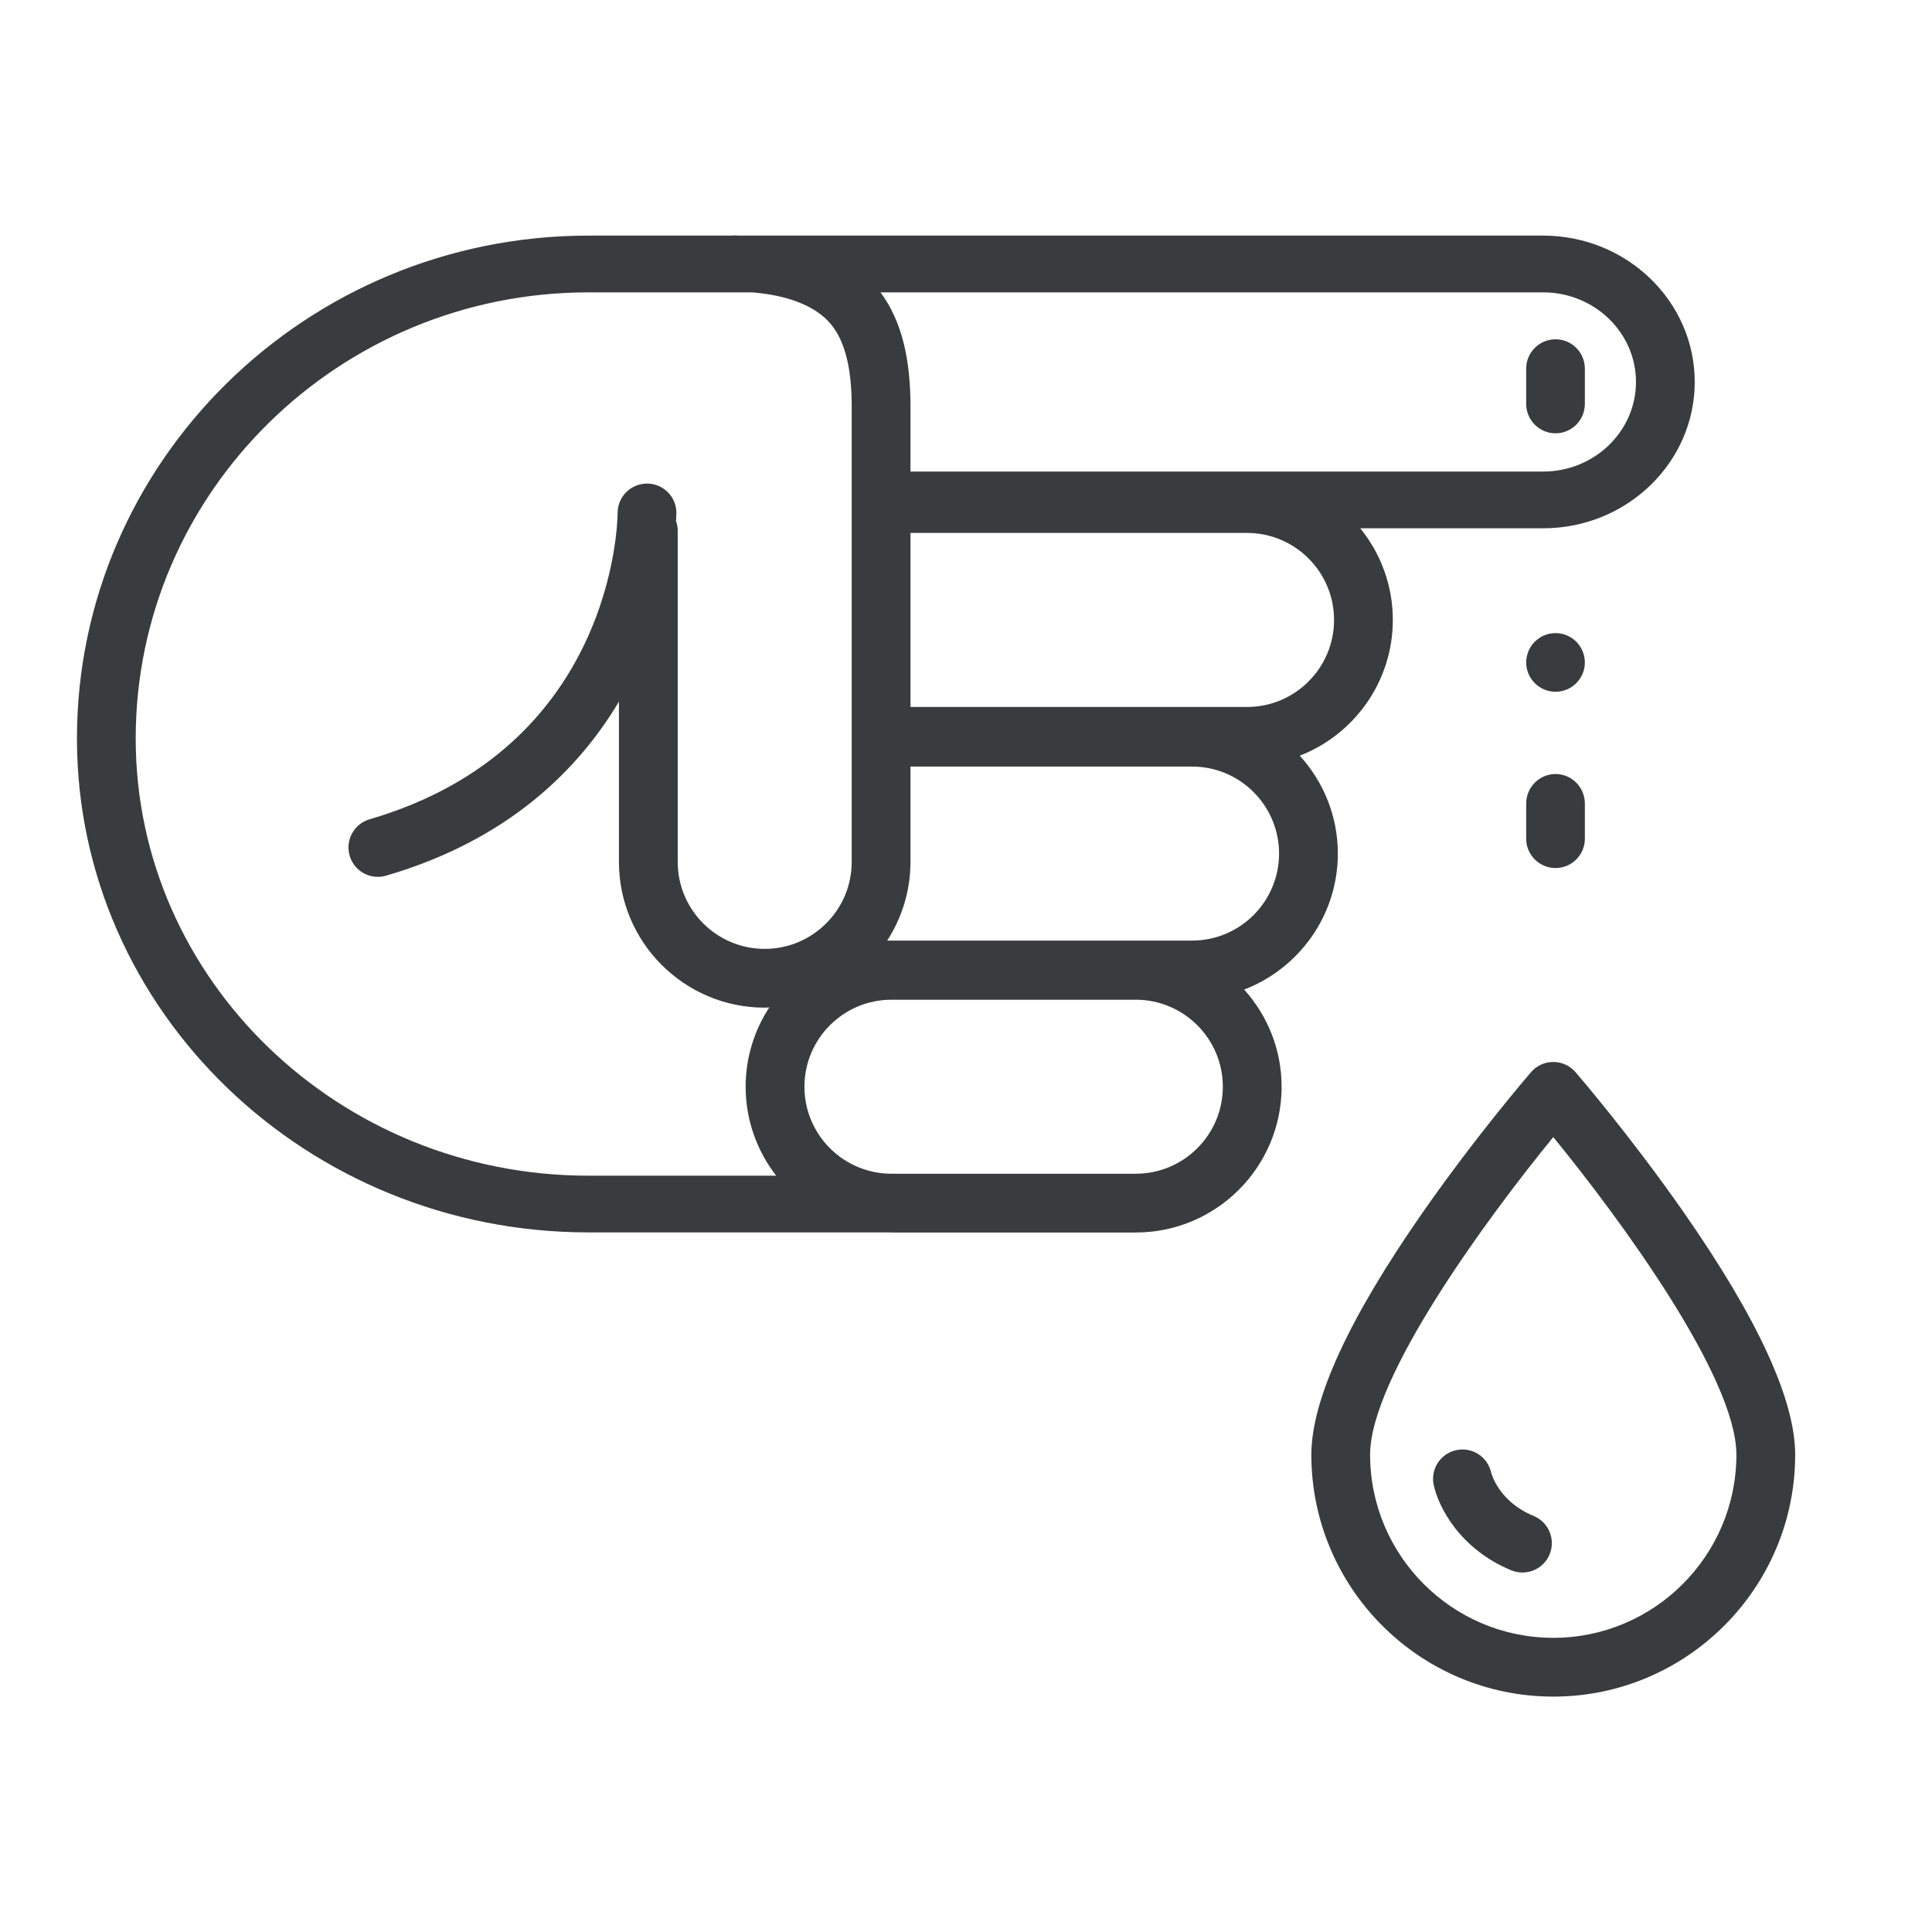 <?xml version="1.0" ?><!DOCTYPE svg  PUBLIC '-//W3C//DTD SVG 1.1//EN'  'http://www.w3.org/Graphics/SVG/1.1/DTD/svg11.dtd'><svg enable-background="new 0 0 256 256" height="48" id="Layer_1" version="1.1" viewBox="0 0 256 256" width="48" xml:space="preserve" xmlns="http://www.w3.org/2000/svg" xmlns:xlink="http://www.w3.org/1999/xlink"><g><g><g><path d="M177.27,113.103c0-4.993-1.919-9.537-5.042-12.969c7.201-2.808,12.328-9.804,12.328-17.988      c0-4.601-1.621-8.823-4.314-12.145h24.234c11.076,0,20.084-8.698,20.084-19.39c0-10.691-9.008-19.392-20.084-19.392H98.187      c-0.336-0.006-0.646-0.028-0.988-0.028c-0.004,0-0.006,0-0.01,0c-0.103,0-0.201,0.021-0.3,0.028H77.988      c-37.383,0-67.791,29.892-67.791,66.637c0,36.085,30.408,65.443,67.791,65.443h39.889c0.081,0.001,0.162,0.013,0.242,0.013      h32.385c10.65,0,19.316-8.664,19.316-19.314c0-4.95-1.889-9.455-4.959-12.875C172.107,128.333,177.27,121.319,177.27,113.103z       M165.24,93.678h-44.598V70.617h44.598c6.358,0,11.529,5.173,11.529,11.528C176.769,88.506,171.598,93.678,165.24,93.678z       M216.775,50.611c0,6.547-5.518,11.873-12.299,11.873h-83.834v-8.188c0.06-6.838-1.221-11.848-3.973-15.558h87.807      C211.257,38.739,216.775,44.065,216.775,50.611z M17.981,97.856c0-32.6,26.919-59.117,60.007-59.117H99.64      c4.699,0.372,8.045,1.733,10.002,3.714c2.212,2.235,3.264,6.087,3.213,11.81v59.944c0,6.355-5.17,11.524-11.526,11.524      c-6.358,0-11.528-5.169-11.528-11.524V70.275c0-0.436-0.092-0.849-0.225-1.24c0.044-0.656,0.049-1.036,0.049-1.071      c0-2.146-1.736-3.883-3.881-3.889c-0.002,0-0.01,0-0.012,0c-2.143,0-3.883,1.734-3.893,3.877      c-0.011,1.269-0.543,31.171-32.861,40.606c-2.066,0.602-3.252,2.762-2.648,4.827c0.496,1.699,2.049,2.803,3.736,2.803      c0.359,0,0.73-0.051,1.094-0.158c16.062-4.689,25.402-13.927,30.853-23.062v21.24c0,10.649,8.663,19.31,19.315,19.31      c0.203,0,0.401-0.022,0.604-0.028c-1.973,3.026-3.131,6.634-3.131,10.509c0,4.439,1.521,8.522,4.047,11.786H77.988      C44.9,155.784,17.981,129.798,17.981,97.856z M150.503,155.525h-32.385c-6.357,0-11.527-5.171-11.527-11.527      c0-6.356,5.17-11.529,11.527-11.529h32.385c6.355,0,11.529,5.173,11.529,11.529      C162.033,150.355,156.859,155.525,150.503,155.525z M157.96,124.632h-40.4c1.941-3.013,3.082-6.583,3.082-10.424v-12.634h37.318      c6.355,0,11.523,5.174,11.523,11.528C169.484,119.458,164.316,124.632,157.96,124.632z" fill="#393B3F"/><path d="M223.089,160.621c-7.072-10.14-14.033-18.216-14.326-18.556c-0.74-0.857-1.816-1.348-2.947-1.348      c-1.132,0-2.207,0.491-2.943,1.348c-0.295,0.34-7.254,8.416-14.332,18.556c-9.806,14.057-14.78,24.866-14.78,32.129      c0,17.678,14.38,32.059,32.056,32.059c17.674,0,32.054-14.381,32.054-32.059C237.87,185.487,232.897,174.678,223.089,160.621z       M205.816,217.021c-13.383,0-24.27-10.89-24.27-24.271c0-10.268,15.5-31.352,24.27-42.08      c8.771,10.722,24.266,31.805,24.266,42.08C230.082,206.132,219.197,217.021,205.816,217.021z" fill="#393B3F"/><path d="M206.123,57.415c2.133,0,3.879-1.744,3.879-3.894v-4.674c0-2.148-1.746-3.891-3.879-3.891      c-2.15,0-3.895,1.742-3.895,3.891v4.674C202.228,55.671,203.972,57.415,206.123,57.415z" fill="#393B3F"/><path d="M206.123,83.889c-2.15,0-3.895,1.745-3.895,3.895c0,2.133,1.744,3.877,3.895,3.877      c2.133,0,3.879-1.744,3.879-3.877C210.001,85.634,208.255,83.889,206.123,83.889z" fill="#393B3F"/><path d="M206.123,102.562c-2.15,0-3.895,1.761-3.895,3.908v4.672c0,2.134,1.744,3.879,3.895,3.879      c2.133,0,3.879-1.745,3.879-3.879v-4.672C210.001,104.322,208.255,102.562,206.123,102.562z" fill="#393B3F"/><path d="M203.216,200.873c-4.573-1.884-5.574-5.522-5.635-5.768c-0.467-2.074-2.511-3.405-4.601-2.956      c-2.102,0.441-3.452,2.507-3.007,4.612c0.604,2.877,3.451,8.502,10.274,11.311c0.486,0.2,0.987,0.295,1.481,0.295      c1.533,0,2.984-0.908,3.604-2.41C206.152,203.967,205.203,201.691,203.216,200.873z" fill="#393B3F"/></g></g></g></svg>